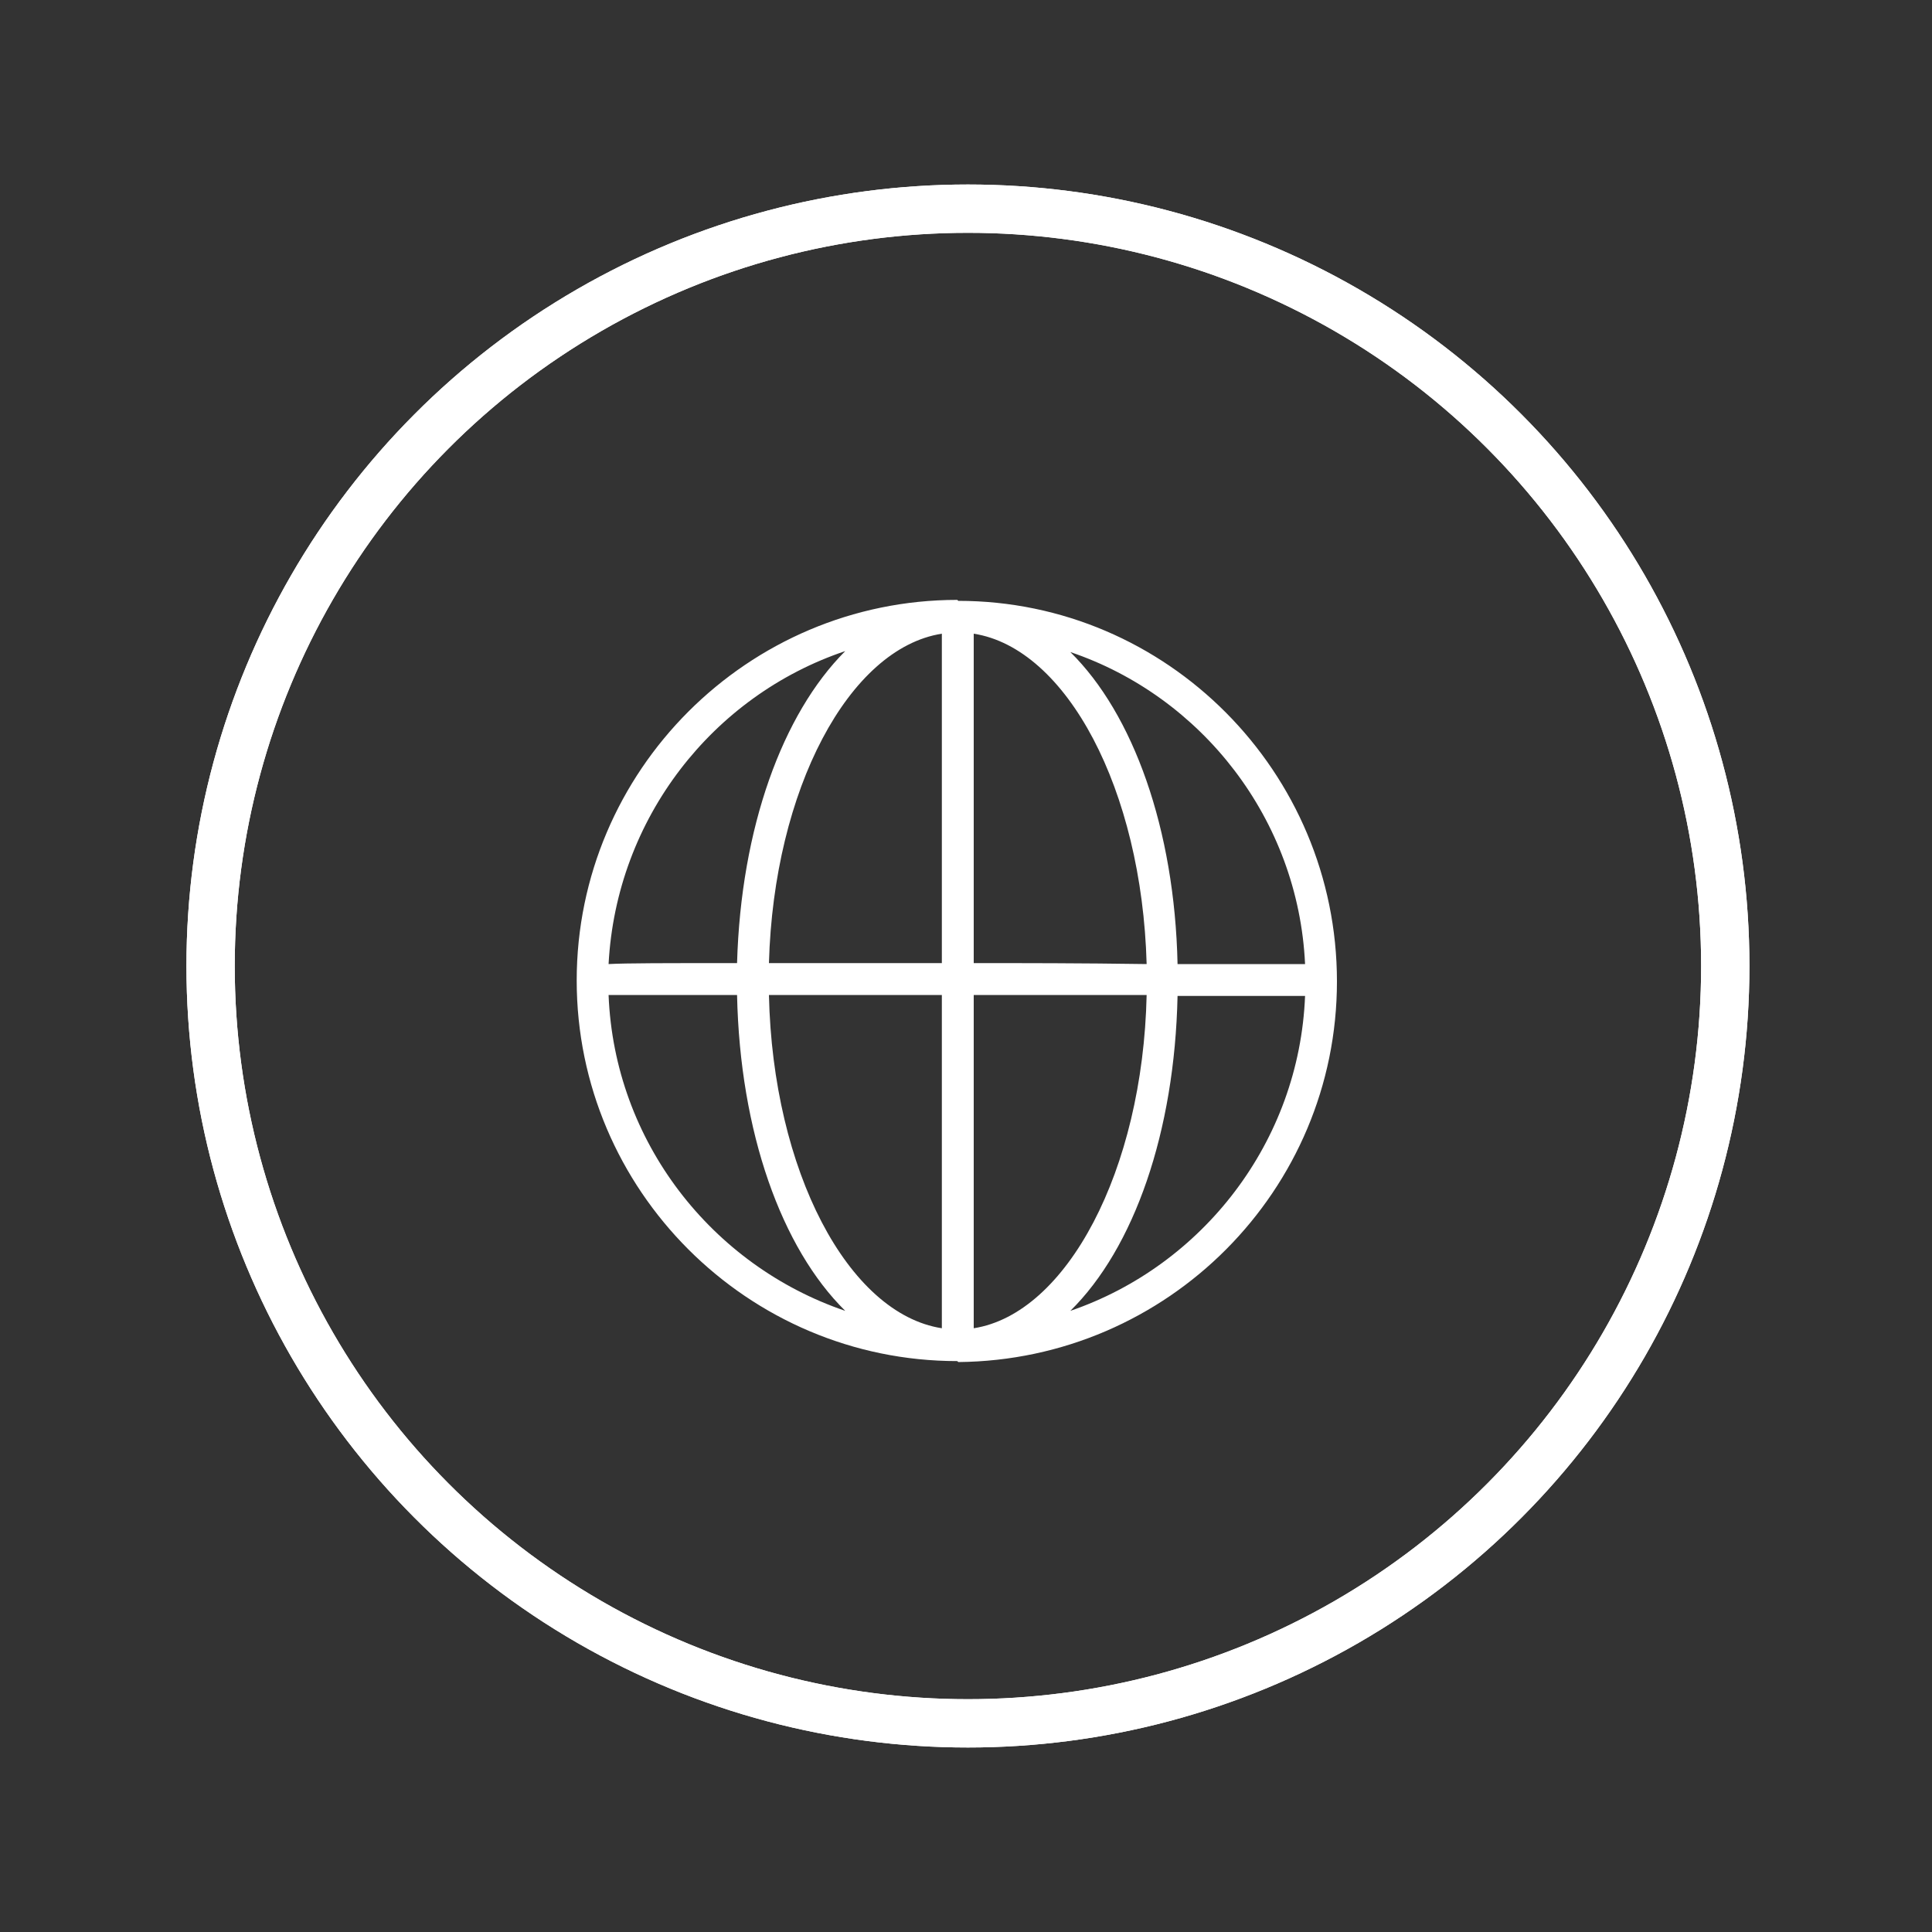 <?xml version="1.0" encoding="utf-8"?>
<!-- Generator: Adobe Illustrator 19.0.0, SVG Export Plug-In . SVG Version: 6.00 Build 0)  -->
<svg version="1.1" id="Capa_1" xmlns="http://www.w3.org/2000/svg" xmlns:xlink="http://www.w3.org/1999/xlink" x="0px" y="0px"
	 viewBox="0 0 200 200" style="enable-background:new 0 0 200 200;" xml:space="preserve">
<rect x="0" y="0" width="200" height="200" fill="#333333" stroke="none"/>
<style type="text/css">
	.st0{fill:none;stroke:#FFFFFF;stroke-width:5;stroke-miterlimit:10;}
	.st1{fill:#FFFFFF;}
</style>
<circle id="XMLID_1439_" class="st0" cx="100.2" cy="100" r="78.4"/>
<circle id="XMLID_1438_" class="st0" cx="100.2" cy="100" r="78.4"/>
<path id="XMLID_855_" class="st1" d="M138.4,101.6c0-21.7-17.6-39.4-39.2-39.4c0,0-0.1-0.1-0.1-0.1c0,0,0,0,0,0c0,0,0,0,0,0
	c-21.7,0-39.4,17.7-39.4,39.4s17.7,39.4,39.4,39.4c0,0,0,0,0,0c0,0,0,0,0,0c0,0,0.1,0.1,0.1,0.1
	C120.9,140.8,138.4,123.2,138.4,101.6z M135.1,99.8c-4.7,0-9.1,0-13.2,0c-0.3-14-4.6-25.9-11.1-32.3
	C124.4,72.1,134.4,84.8,135.1,99.8z M97.5,65.6v34.1c-7.4,0-13.2,0-17.9,0C80.1,81.7,87.9,67.1,97.5,65.6z M97.5,103v34.5
	C87.8,136,80,121.2,79.6,103C85,103,91.1,103,97.5,103z M100.8,137.5V103c6.1,0,12.2,0,17.9,0C118.3,121.2,110.4,136,100.8,137.5z
	 M100.8,99.7V65.6c9.6,1.5,17.4,16.1,17.9,34.2C111.9,99.7,106,99.7,100.8,99.7z M87.5,67.4c-6.5,6.5-10.8,18.3-11.2,32.3
	c-7.6,0-11.4,0-13.3,0.1C63.8,84.7,73.8,72,87.5,67.4z M63,103c2.2,0,7,0,13.3,0c0.3,14.2,4.6,26.2,11.2,32.7
	C73.7,131,63.6,118.2,63,103z M110.8,135.7c6.6-6.5,10.8-18.5,11.1-32.6c5,0,9.5,0,13.2,0C134.5,118.2,124.5,131,110.8,135.7z"/>
</svg>

